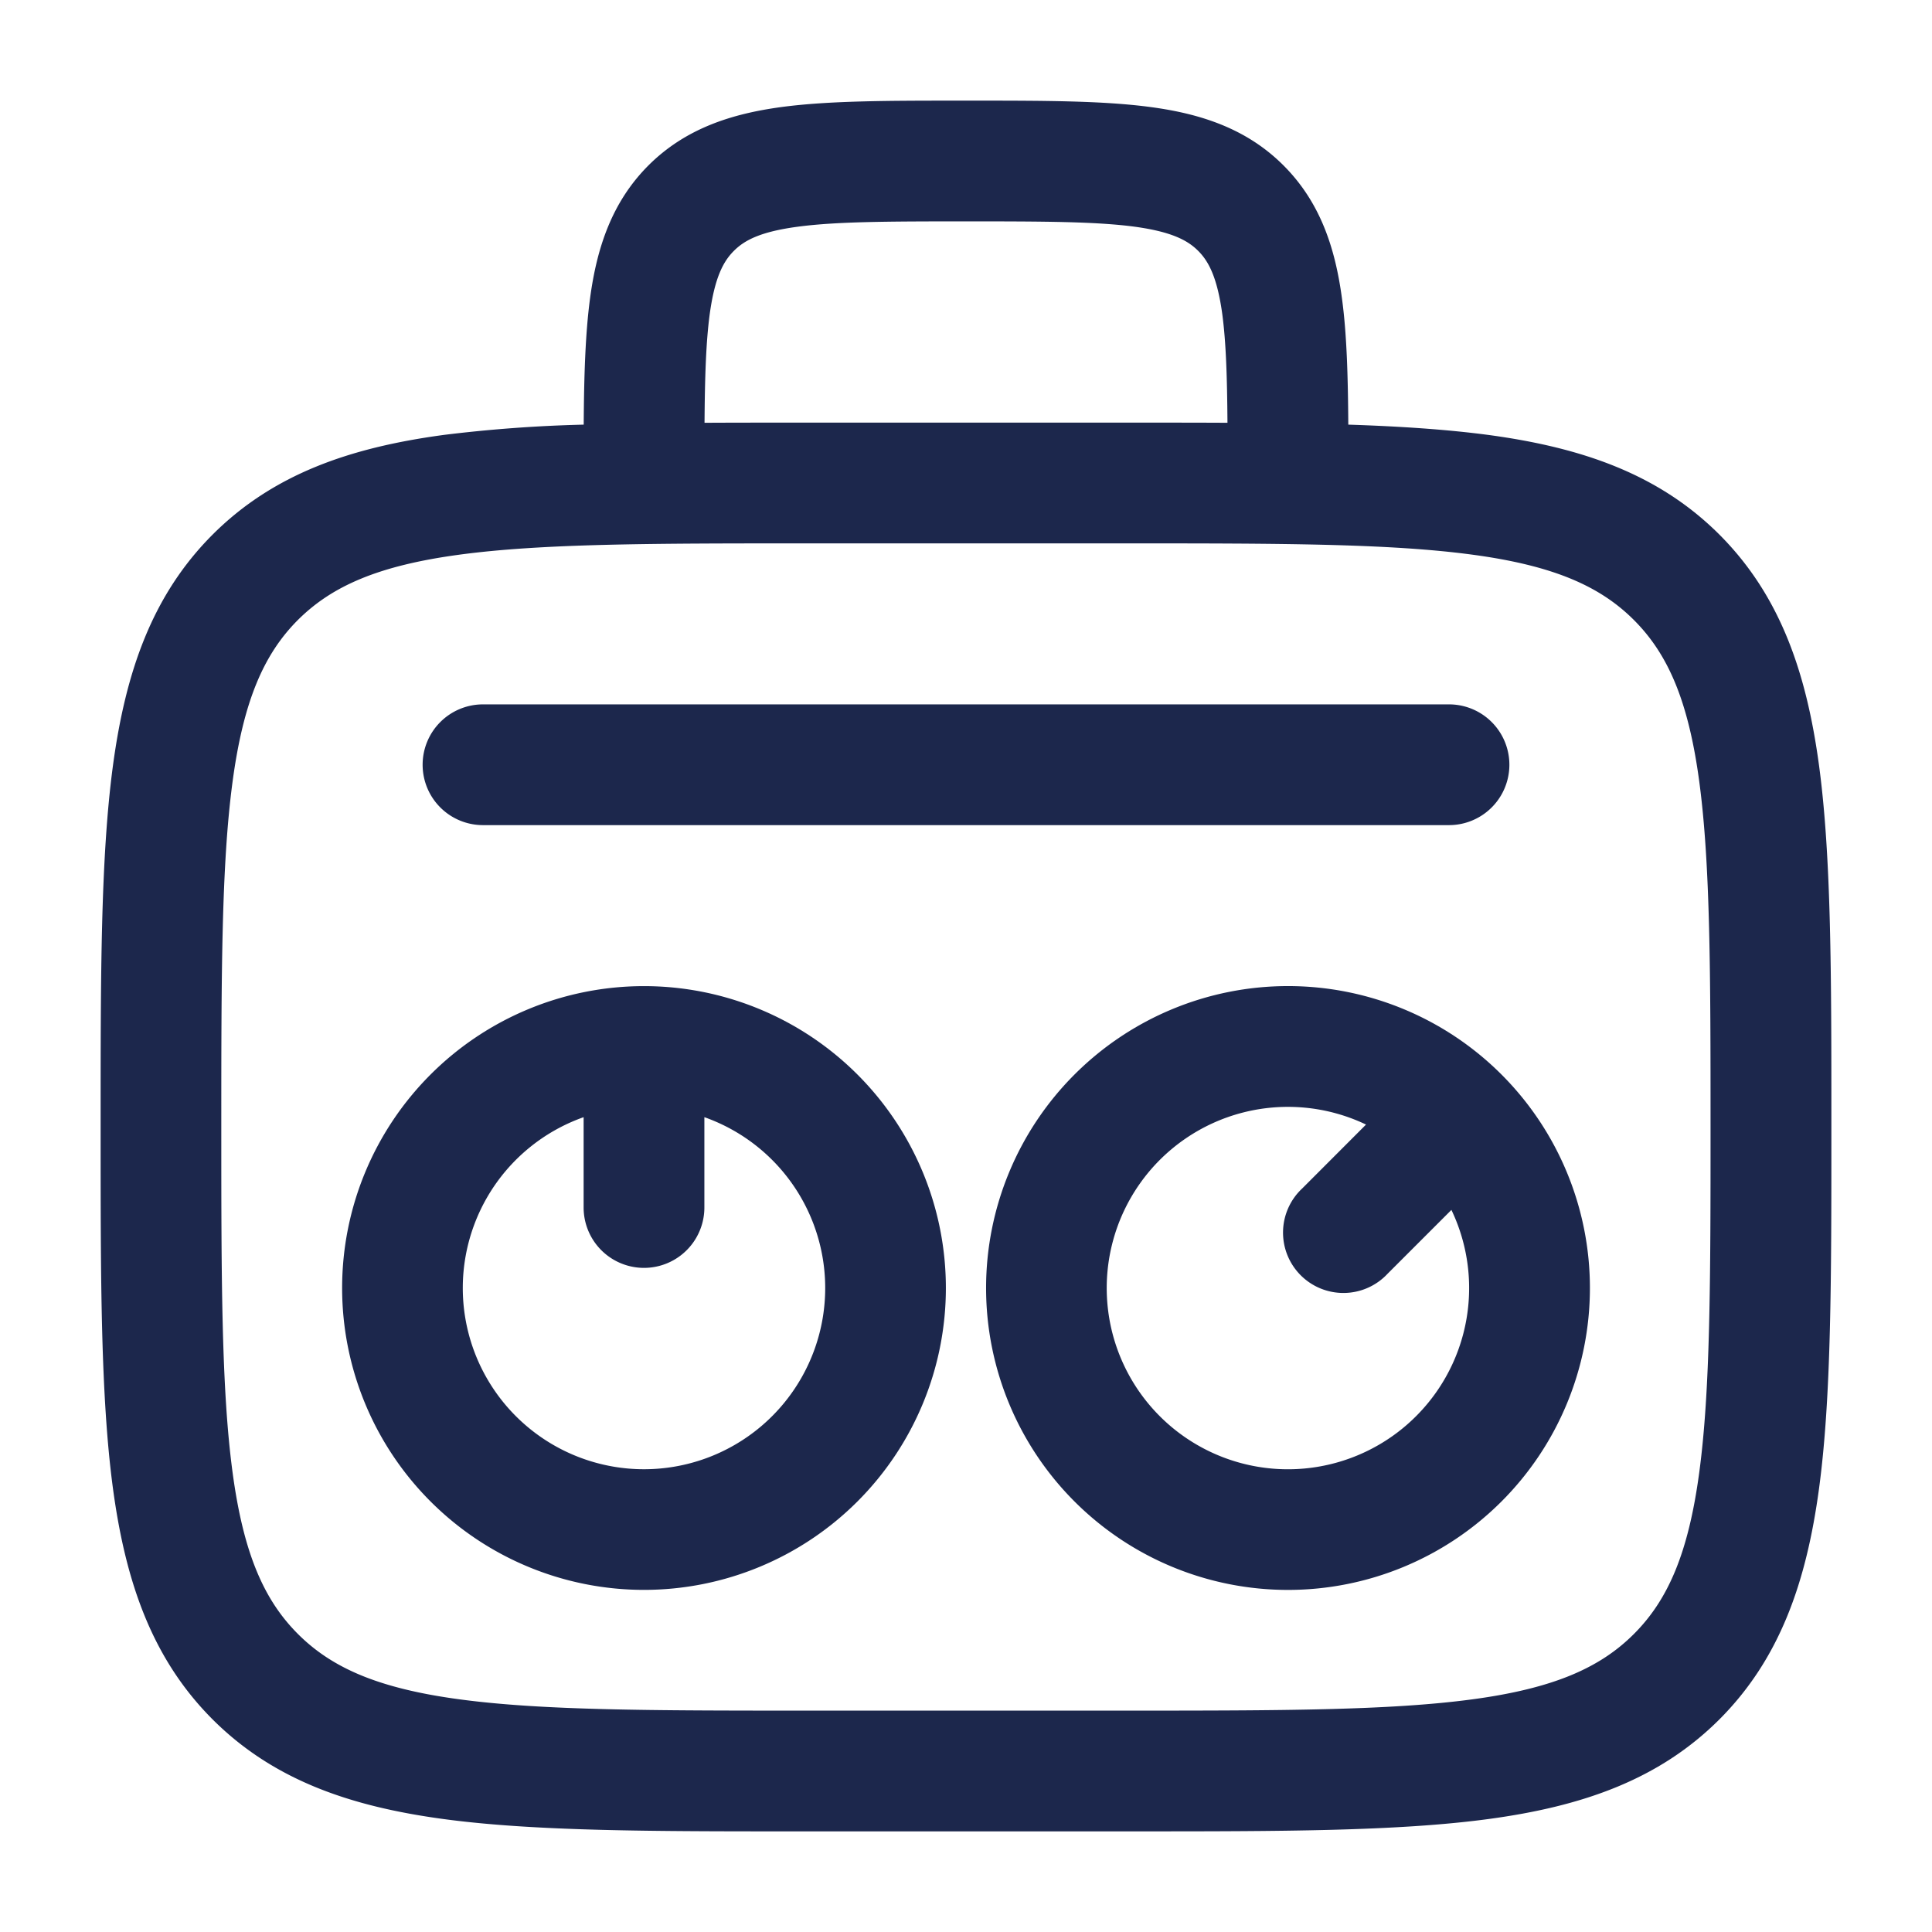 <svg xmlns="http://www.w3.org/2000/svg" width="24" height="24" fill="none">
  <path fill="#1C274C" fill-rule="evenodd" d="M11.948 1.25h.104c.899 0 1.648 0 2.242.08.628.084 1.195.27 1.65.725.456.456.642 1.023.726 1.65.06.44.075.964.079 1.57.648.021 1.226.06 1.74.128 1.172.158 2.121.49 2.87 1.238.748.749 1.08 1.698 1.238 2.87.153 1.14.153 2.595.153 4.433v.112c0 1.838 0 3.294-.153 4.433-.158 1.172-.49 2.121-1.238 2.87-.749.748-1.698 1.08-2.87 1.238-1.14.153-2.595.153-4.433.153H9.944c-1.838 0-3.294 0-4.433-.153-1.172-.158-2.121-.49-2.87-1.238-.748-.749-1.08-1.698-1.238-2.87-.153-1.14-.153-2.595-.153-4.433v-.112c0-1.838 0-3.294.153-4.433.158-1.172.49-2.121 1.238-2.87.749-.748 1.698-1.08 2.87-1.238a17.54 17.54 0 0 1 1.74-.128c.004-.606.02-1.13.079-1.57.084-.627.27-1.194.725-1.65.456-.455 1.023-.64 1.65-.725.595-.08 1.345-.08 2.243-.08ZM8.752 5.252c.378-.002.775-.002 1.192-.002h4.112c.417 0 .814 0 1.192.002-.004-.57-.018-1-.064-1.347-.063-.461-.17-.659-.3-.789-.13-.13-.328-.237-.79-.3-.482-.064-1.13-.066-2.094-.066s-1.612.002-2.095.067c-.461.062-.659.169-.789.3-.13.13-.237.327-.3.788-.046.346-.06.776-.064 1.347ZM5.71 6.89c-1.006.135-1.586.389-2.01.812-.422.423-.676 1.003-.811 2.009-.138 1.027-.14 2.382-.14 4.289 0 1.907.002 3.262.14 4.29.135 1.005.389 1.585.812 2.008.423.423 1.003.677 2.009.812 1.028.138 2.382.14 4.289.14h4c1.907 0 3.262-.002 4.29-.14 1.005-.135 1.585-.389 2.008-.812.423-.423.677-1.003.812-2.009.138-1.027.14-2.382.14-4.289 0-1.907-.002-3.261-.14-4.29-.135-1.005-.389-1.585-.812-2.008-.423-.423-1.003-.677-2.009-.812-1.027-.138-2.382-.14-4.289-.14h-4c-1.907 0-3.261.002-4.29.14ZM5.25 9.5A.75.75 0 0 1 6 8.75h12a.75.75 0 0 1 0 1.5H6a.75.75 0 0 1-.75-.75Zm2 4.378a2.251 2.251 0 1 0 1.5 0V15a.75.75 0 0 1-1.5 0v-1.122ZM4.25 16a3.75 3.75 0 1 1 7.5 0 3.75 3.75 0 0 1-7.5 0Zm12.72-2.03a2.251 2.251 0 1 0 1.06 1.06l-.793.793a.75.75 0 1 1-1.06-1.06l.793-.794Zm-3.622-.622a3.75 3.75 0 1 1 5.304 5.304 3.75 3.75 0 0 1-5.304-5.304Z" clip-rule="evenodd"/>
</svg>
